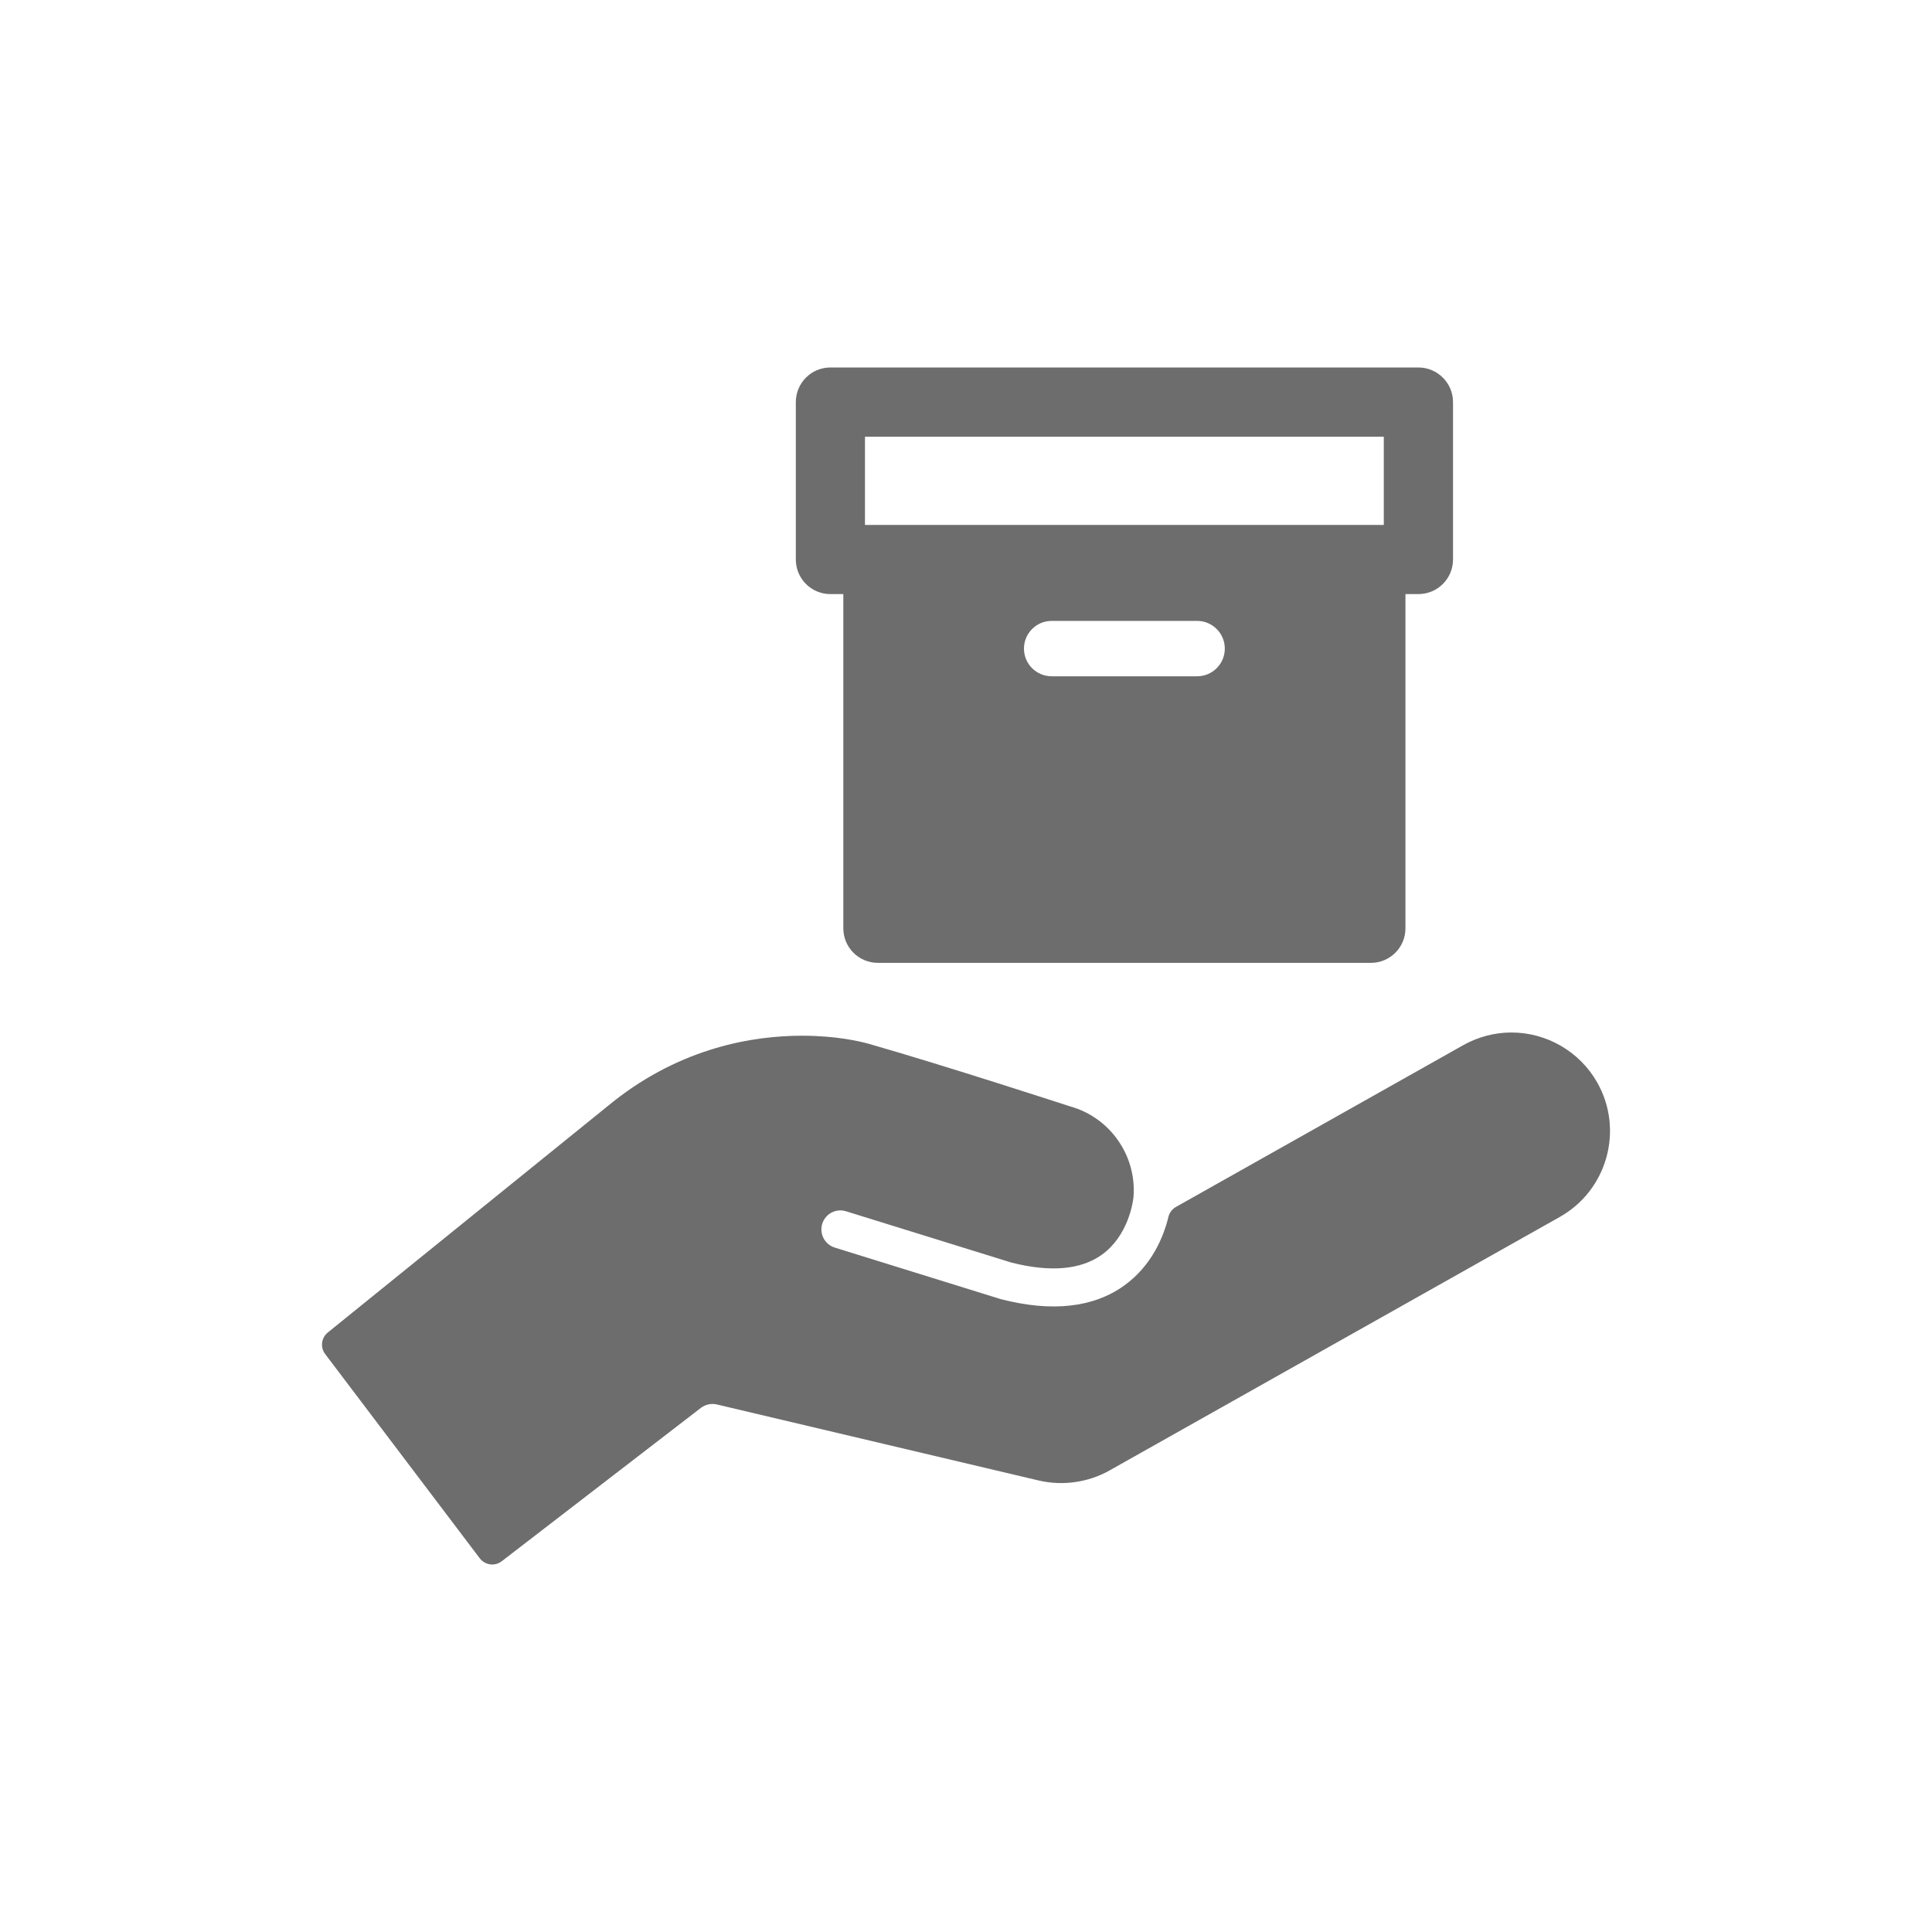 <svg width="24" height="24" viewBox="0 0 24 24" fill="none" xmlns="http://www.w3.org/2000/svg">
<g clip-path="url(#clip0_173_2569)">
<path d="M19.843 13.45C19.626 13.065 19.217 12.826 18.775 12.826C18.566 12.826 18.359 12.881 18.176 12.984L14.608 14.993C14.562 15.019 14.528 15.063 14.515 15.115C14.453 15.369 14.307 15.724 13.963 15.971C13.582 16.244 13.067 16.301 12.439 16.14C12.435 16.139 12.431 16.138 12.428 16.137L10.37 15.498C10.246 15.46 10.176 15.327 10.214 15.203C10.245 15.103 10.336 15.036 10.44 15.036C10.464 15.036 10.487 15.04 10.51 15.047L12.557 15.682C12.561 15.683 12.564 15.684 12.568 15.685C13.05 15.807 13.427 15.773 13.687 15.587C14.015 15.351 14.073 14.938 14.08 14.877C14.08 14.875 14.08 14.873 14.08 14.871C14.081 14.87 14.081 14.869 14.081 14.869C14.081 14.869 14.081 14.868 14.081 14.867C14.081 14.867 14.081 14.867 14.081 14.866C14.12 14.356 13.791 13.884 13.297 13.745L13.288 13.742C13.273 13.738 11.759 13.243 10.794 12.967C10.686 12.937 10.391 12.866 9.964 12.866C9.366 12.866 8.475 13.007 7.62 13.683L4.072 16.553C3.991 16.619 3.976 16.737 4.039 16.82L5.96 19.358C5.992 19.399 6.038 19.426 6.089 19.433C6.097 19.434 6.106 19.435 6.115 19.435C6.157 19.435 6.199 19.421 6.232 19.395L8.707 17.489C8.763 17.447 8.837 17.43 8.906 17.447L12.902 18.391C13.199 18.461 13.519 18.416 13.784 18.266L19.377 15.117C19.965 14.785 20.174 14.038 19.843 13.45Z" fill="#6D6D6D"/>
<path d="M17.62 4.565H10.315C10.078 4.565 9.886 4.758 9.886 4.995V6.95C9.886 7.188 10.078 7.38 10.315 7.38H10.476V11.532C10.476 11.769 10.668 11.961 10.906 11.961H17.03C17.267 11.961 17.459 11.769 17.459 11.532V7.38H17.62C17.857 7.38 18.05 7.188 18.05 6.95V4.995C18.05 4.758 17.857 4.565 17.62 4.565ZM14.871 8.401H13.064C12.874 8.401 12.72 8.247 12.72 8.057C12.72 7.868 12.874 7.713 13.064 7.713H14.871C15.061 7.713 15.215 7.868 15.215 8.057C15.215 8.247 15.061 8.401 14.871 8.401ZM17.19 6.521H17.03H10.906H10.745V5.425H17.19V6.521Z" fill="#6D6D6D"/>
</g>
<defs>
<clipPath id="clip0_173_2569">
<rect width="16" height="16" fill="white" transform="translate(4 4)"/>
</clipPath>
</defs>
</svg>
